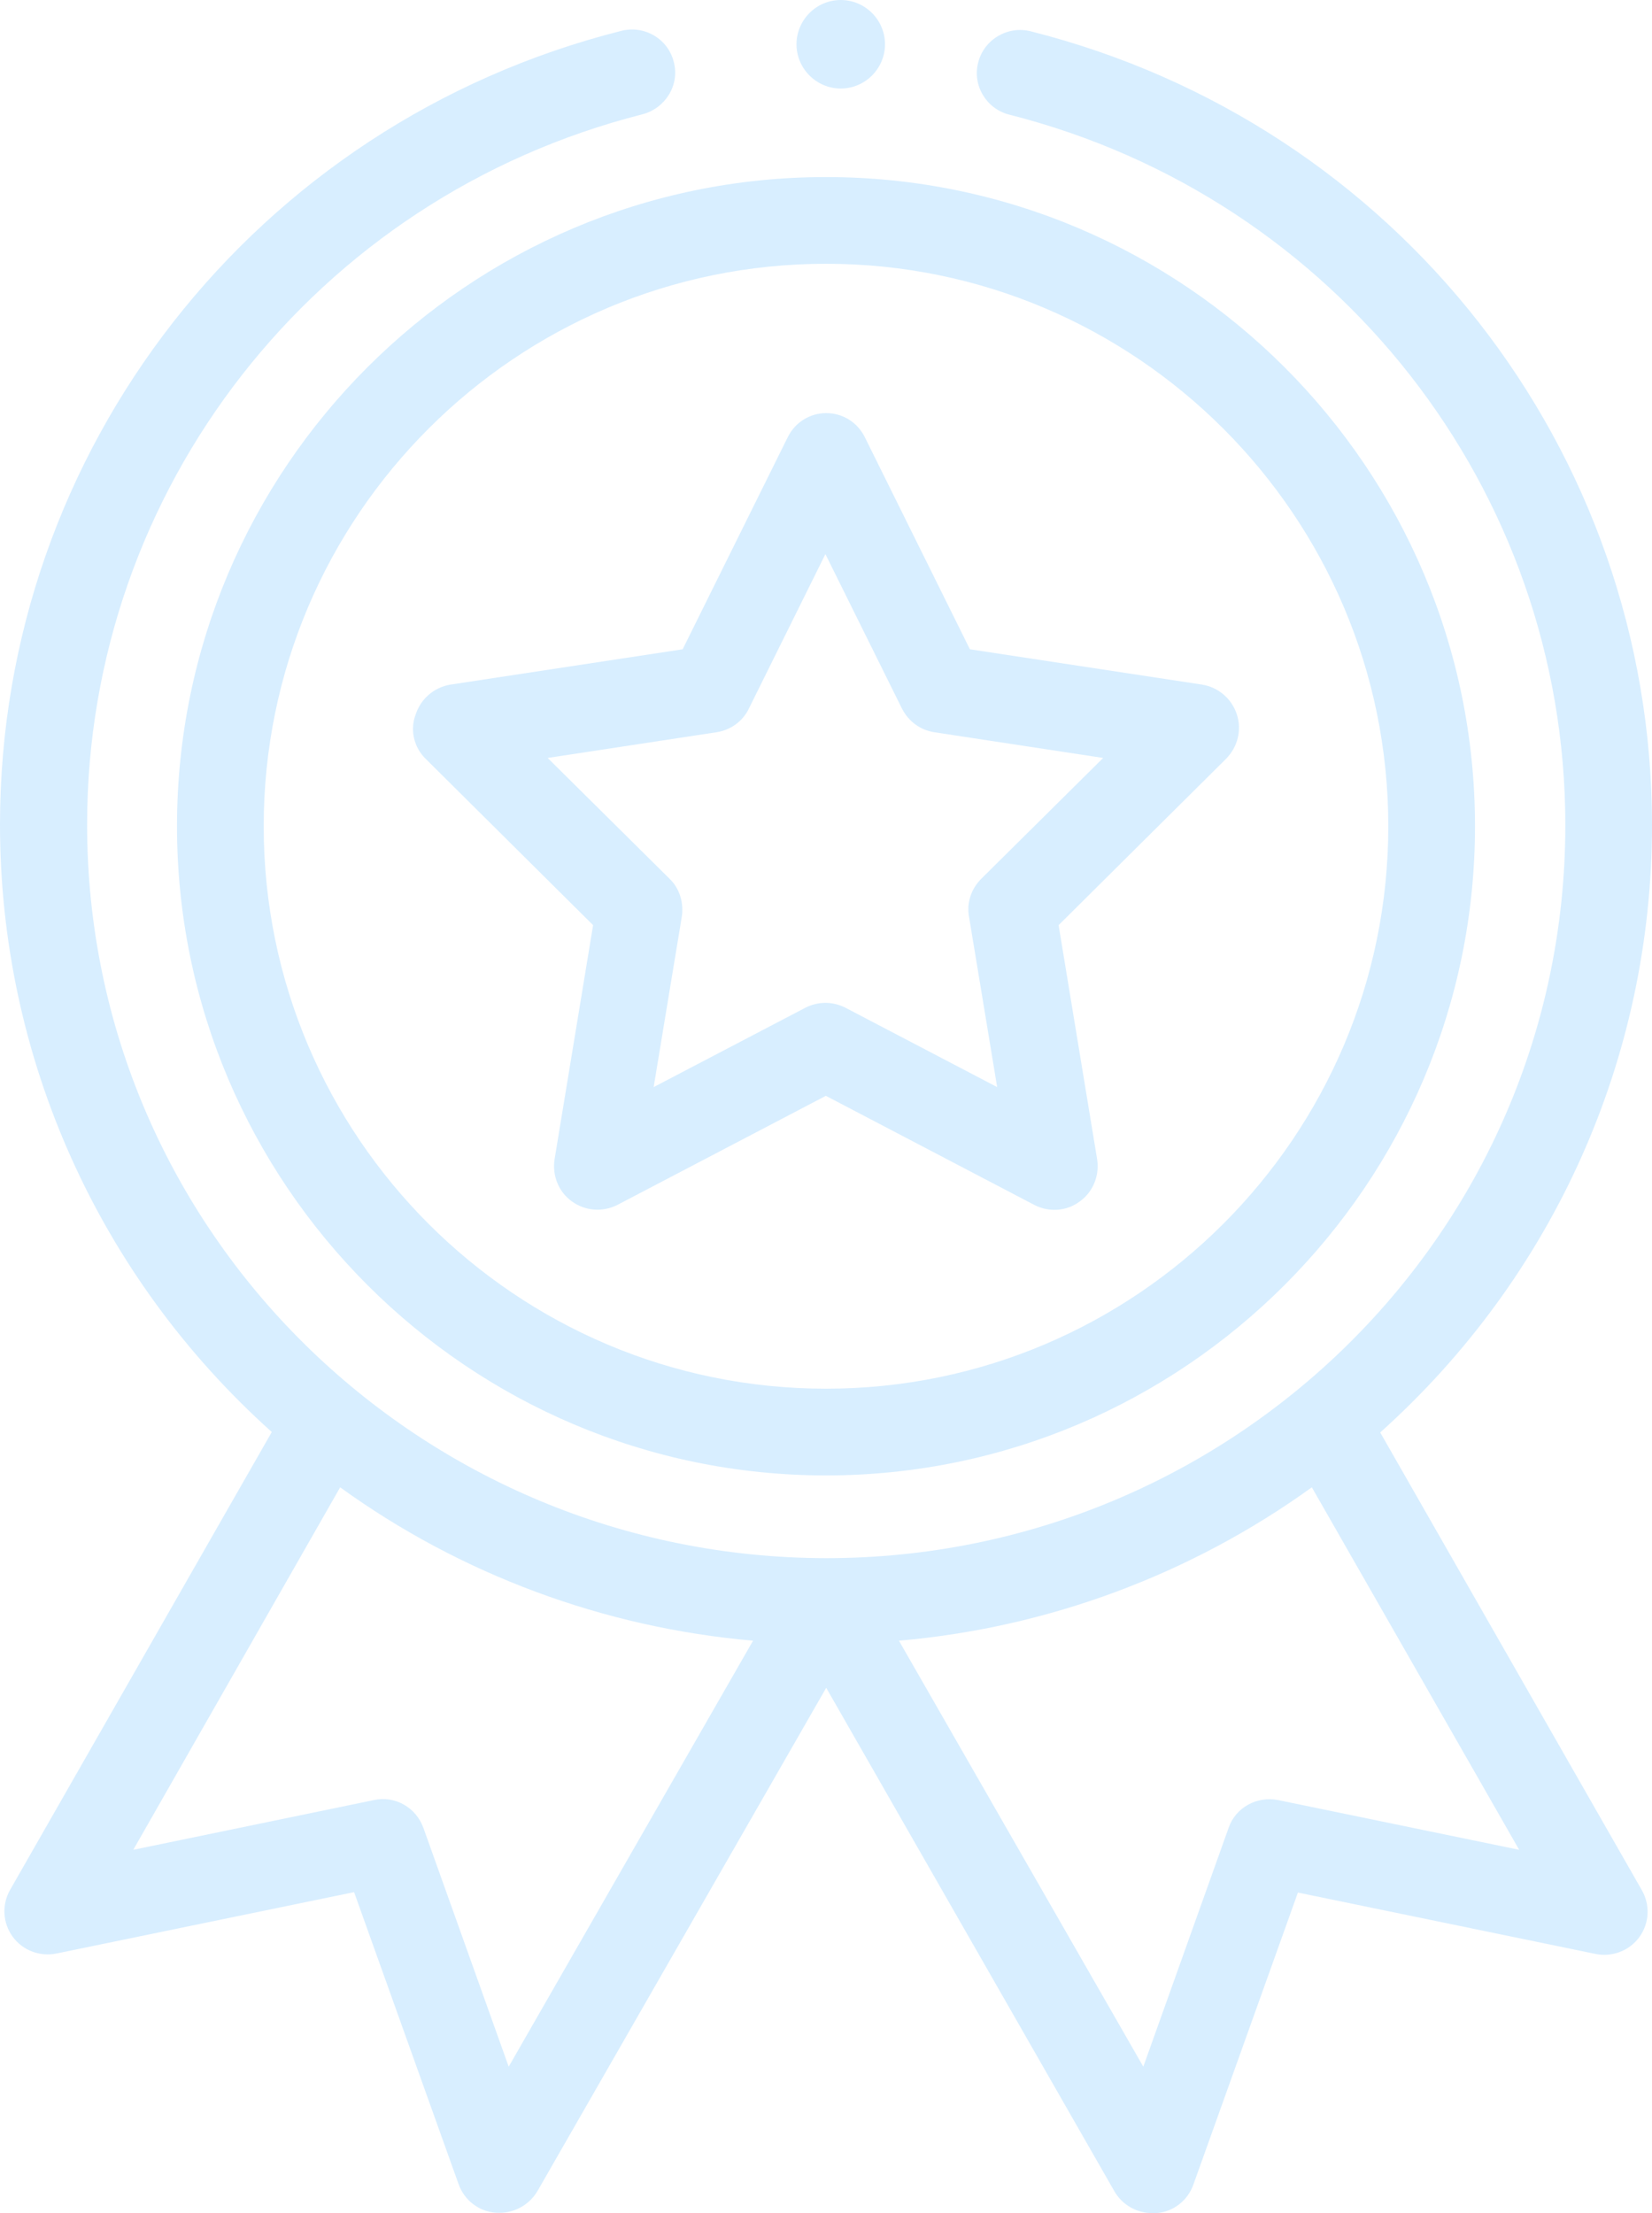 <svg width="56" height="75" viewBox="0 0 56 75" fill="none" xmlns="http://www.w3.org/2000/svg">
<path d="M6 28C6 40.124 15.876 50 28 50C40.124 50 50 40.124 50 28C50 15.876 40.139 6 28 6C15.861 6 6 15.876 6 28ZM28 8.939C38.508 8.939 47.061 17.492 47.061 28C47.061 38.508 38.508 47.061 28 47.061C17.492 47.061 8.939 38.522 8.939 28C8.939 17.478 17.492 8.939 28 8.939Z" fill="#0A95FA" fill-opacity="0.16"/>
<path d="M14.43 25.716L20.105 31.352L18.8 39.281C18.712 39.828 18.932 40.39 19.387 40.715C19.841 41.041 20.428 41.085 20.926 40.834L27.995 37.136L35.063 40.834C35.547 41.085 36.148 41.056 36.603 40.715C37.058 40.39 37.278 39.828 37.19 39.281L35.885 31.352L41.56 25.716C41.956 25.316 42.102 24.739 41.926 24.207C41.751 23.674 41.296 23.29 40.753 23.201L32.878 22.003L29.315 14.814C29.065 14.311 28.567 14 28.009 14C27.452 14 26.954 14.311 26.704 14.814L23.141 22.003L15.266 23.201C14.723 23.29 14.268 23.674 14.092 24.207C13.887 24.739 14.034 25.331 14.43 25.716ZM24.299 24.813C24.769 24.739 25.179 24.444 25.384 24.015L27.98 18.778L30.576 24.015C30.796 24.444 31.192 24.739 31.661 24.813L37.395 25.686L33.26 29.784C32.922 30.124 32.761 30.597 32.849 31.071L33.802 36.84L28.655 34.148C28.449 34.044 28.215 33.985 27.98 33.985C27.745 33.985 27.511 34.044 27.306 34.148L22.158 36.84L23.111 31.071C23.185 30.597 23.038 30.109 22.701 29.784L18.565 25.686L24.299 24.813Z" fill="#0A95FA" fill-opacity="0.16"/>
<path d="M30 1.5C30 2.325 29.325 3 28.5 3C27.675 3 27 2.325 27 1.5C27 0.675 27.675 0 28.5 0C29.325 0 30 0.675 30 1.5Z" fill="#0A95FA" fill-opacity="0.16"/>
<path d="M21.053 1.048C8.652 4.181 0 15.25 0 27.944C0 35.835 3.351 43.273 9.213 48.529L0.34 64.049C0.059 64.546 0.089 65.161 0.428 65.63C0.768 66.098 1.358 66.318 1.919 66.201L12.003 64.122L15.546 74.019C15.739 74.561 16.226 74.941 16.802 74.985C17.377 75.029 17.924 74.751 18.219 74.253L28.007 57.197L37.781 74.268C38.047 74.722 38.534 75 39.066 75C39.11 75 39.154 75 39.199 75C39.774 74.956 40.261 74.575 40.453 74.034L43.997 64.136L54.081 66.215C54.642 66.332 55.232 66.113 55.572 65.644C55.911 65.176 55.941 64.561 55.66 64.063L46.787 48.544C52.663 43.273 56 35.85 56 27.958C56 15.25 47.348 4.196 34.947 1.063C34.164 0.858 33.352 1.341 33.16 2.117C32.953 2.893 33.441 3.698 34.223 3.888C45.311 6.7 53.062 16.597 53.062 27.958C53.062 41.794 41.738 52.804 28.007 52.804C14.262 52.789 2.953 41.765 2.953 27.944C2.953 16.582 10.689 6.685 21.777 3.874C22.559 3.669 23.047 2.878 22.84 2.102C22.648 1.312 21.836 0.843 21.053 1.048ZM17.244 70.037L14.351 61.94C14.1 61.252 13.391 60.842 12.668 61.003L4.518 62.687L11.531 50.403C15.62 53.361 20.478 55.161 25.527 55.601L17.244 70.037ZM43.333 61.003C42.609 60.857 41.886 61.252 41.649 61.94L38.756 70.037L30.473 55.601C35.522 55.161 40.365 53.361 44.469 50.403L51.497 62.687L43.333 61.003Z" fill="#0A95FA" fill-opacity="0.16"/>
</svg>
